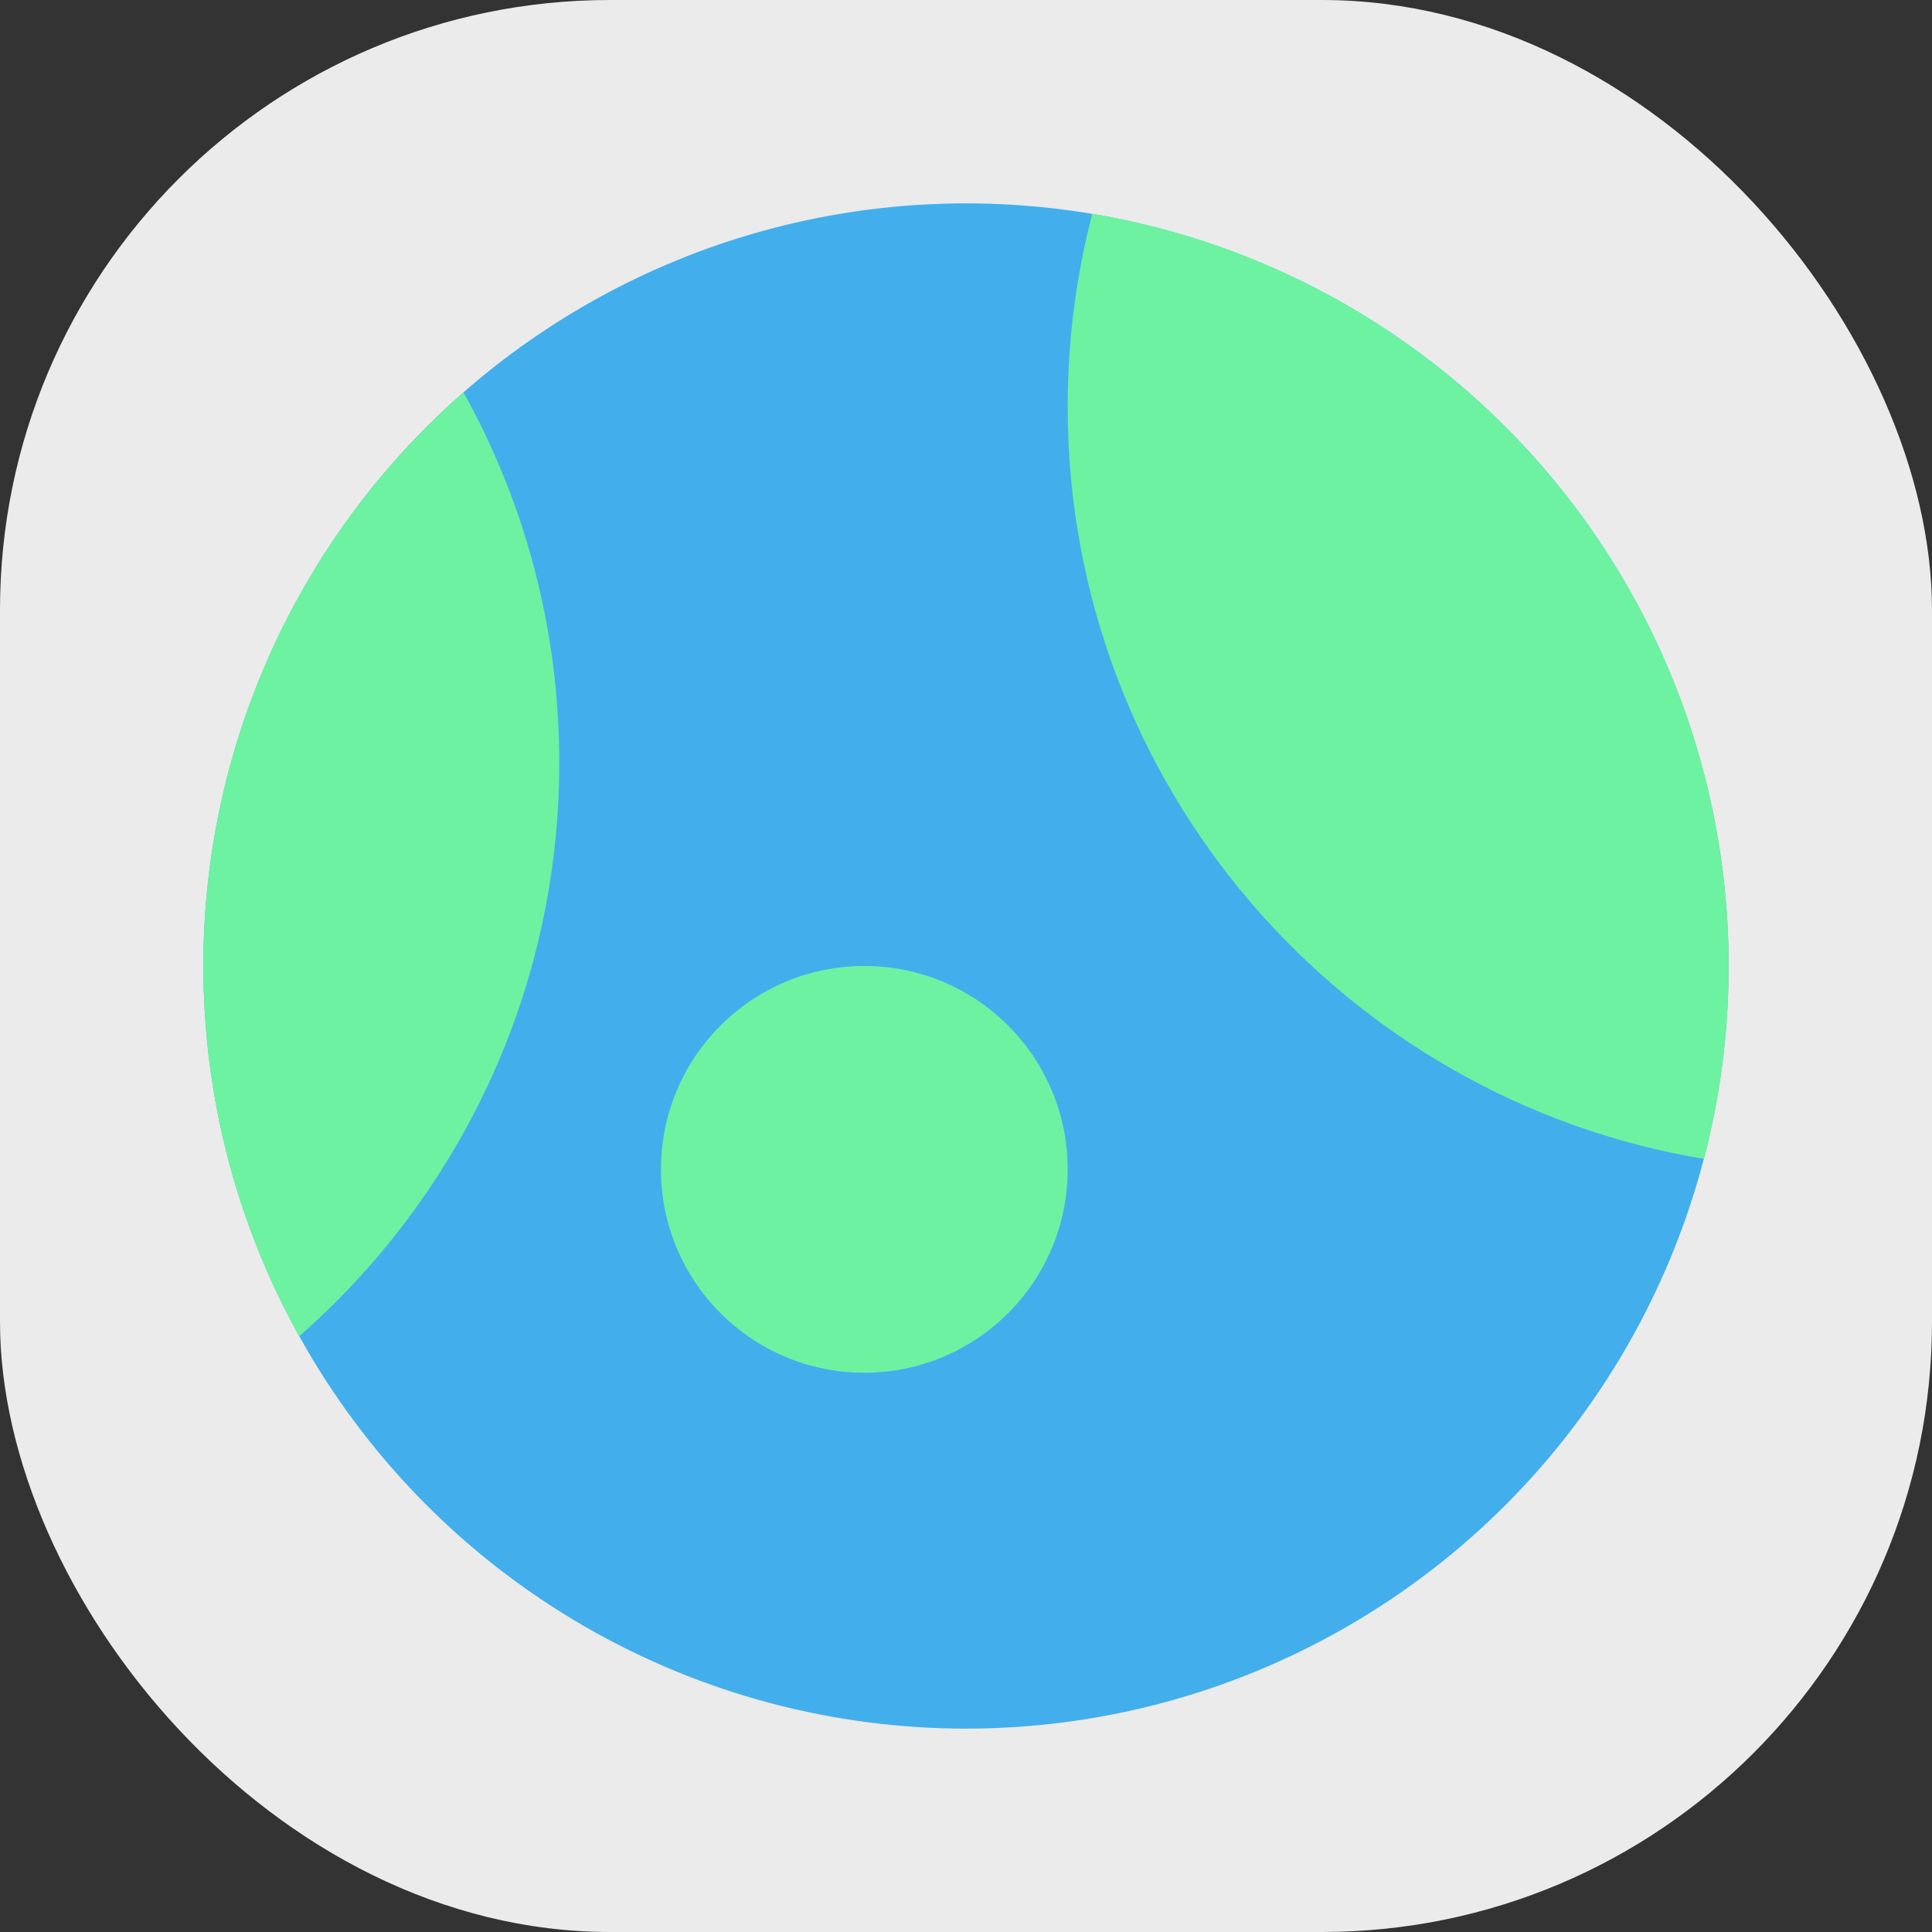 <svg width="38" height="38" viewBox="0 0 38 38" fill="none" xmlns="http://www.w3.org/2000/svg">
<rect x="0" y="0" width="38" height="38" fill="#333333" stroke="none"/>
<g id="Group 12715">
<rect id="Rectangle 933" width="38" height="38" rx="12" fill="#EBEBEB"/>
<g id="Group 12714">
<circle id="Ellipse 5" cx="19" cy="19" r="15" fill="#42AFEC"/>
<path id="Intersect" fill-rule="evenodd" clip-rule="evenodd" d="M5.884 26.283C9.02 23.534 11 19.498 11 15C11 12.357 10.316 9.873 9.116 7.717C5.98 10.466 4 14.502 4 19C4 21.643 4.684 24.127 5.884 26.283Z" fill="#6DF2A2"/>
<circle id="Ellipse 7" cx="17" cy="23" r="4" fill="#6DF2A2"/>
<path id="Intersect_2" fill-rule="evenodd" clip-rule="evenodd" d="M33.516 22.795C26.414 21.611 21 15.438 21 8C21 6.689 21.168 5.417 21.484 4.205C28.586 5.388 34 11.562 34 19C34 20.311 33.832 21.583 33.516 22.795Z" fill="#6DF2A2"/>
</g>
</g>
</svg>
